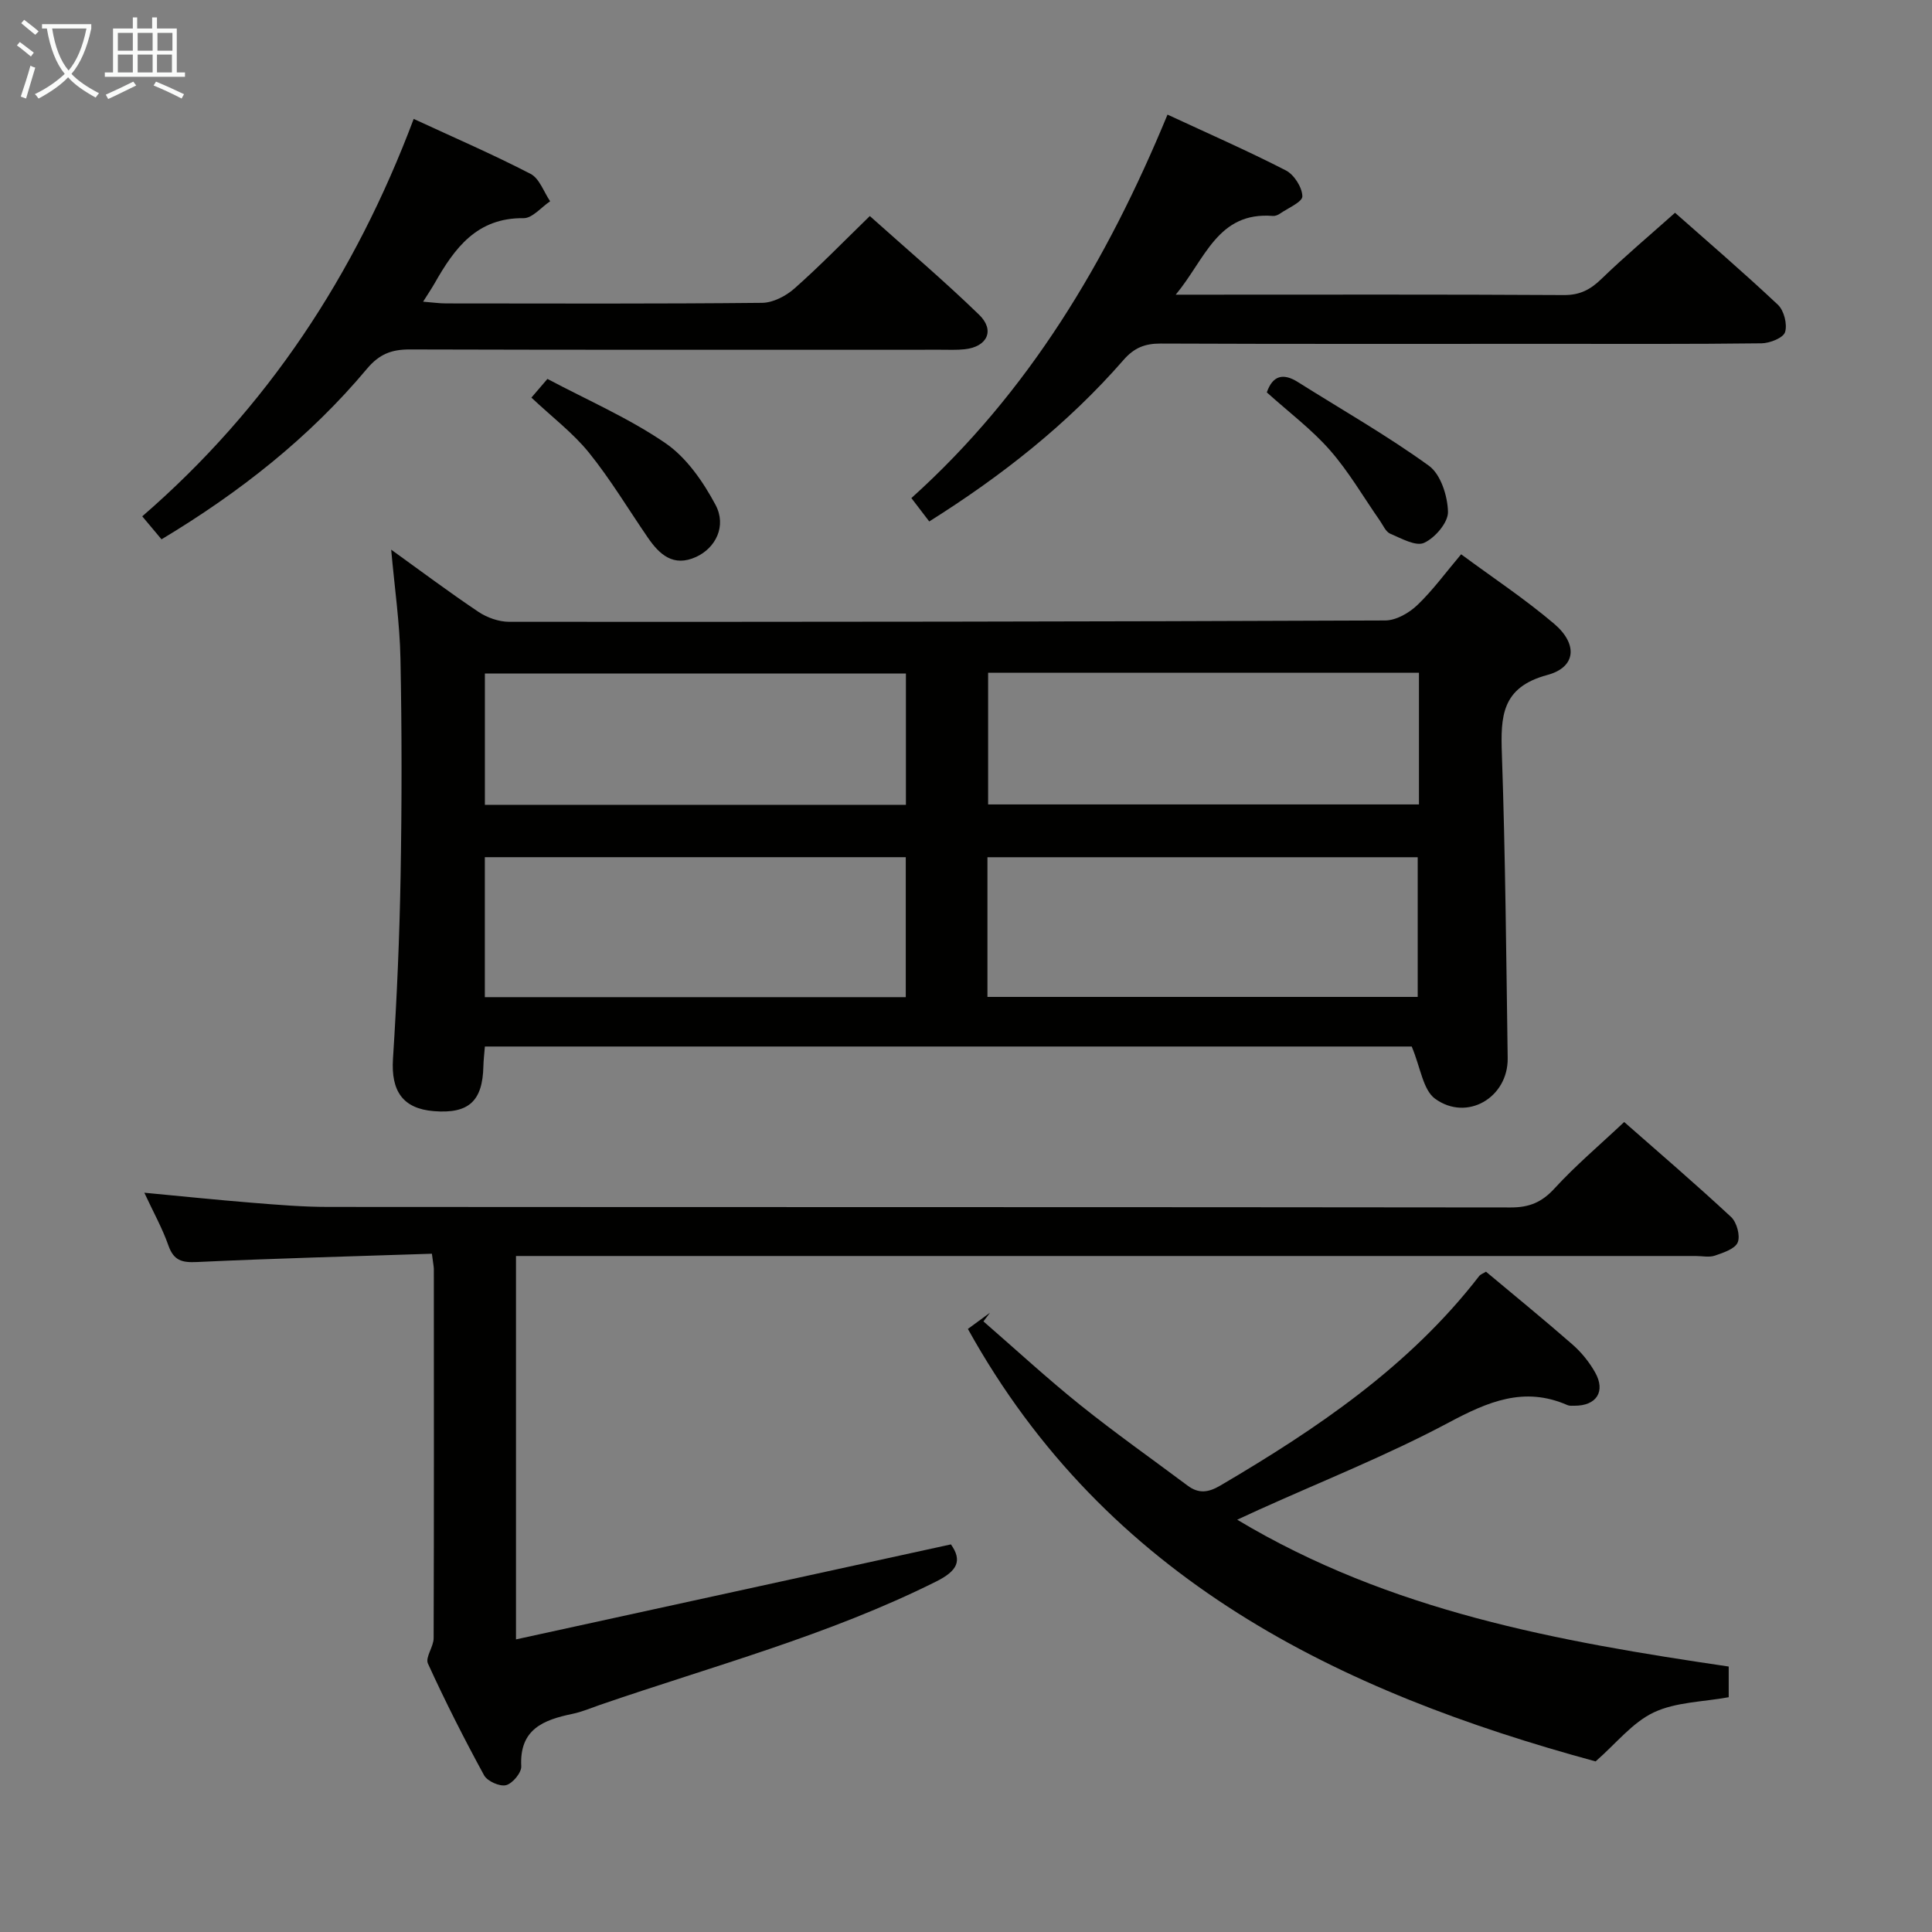 <svg enable-background="new 0 0 400 400" viewBox="0 0 400 400" xmlns="http://www.w3.org/2000/svg"><rect x="0" y="0" width="400" height="400" fill="#808080" stroke="none"/><g fill="#010100"><path d="m292.28 216.67c-63.15 0-127.38 0-191.89 0-.12 1.52-.28 2.79-.31 4.08-.16 7.25-3.05 9.88-10.26 9.3-6.43-.52-8.88-4.16-8.46-10.81.81-12.61 1.36-25.25 1.58-37.88.26-14.99.27-29.99-.03-44.98-.14-7.36-1.22-14.7-1.92-22.58 6.19 4.45 12.02 8.83 18.07 12.88 1.79 1.2 4.21 2.05 6.34 2.06 60.47.03 120.94-.03 181.4-.28 2.25-.01 4.94-1.55 6.65-3.19 3.22-3.08 5.88-6.75 9.06-10.51 6.55 4.84 13.2 9.24 19.24 14.37 4.97 4.22 4.58 9.02-1.4 10.62-9.52 2.56-9.67 8.62-9.4 16.42.72 20.96.9 41.93 1.2 62.9.12 8.15-8.41 13.21-15.03 8.41-2.51-1.83-3-6.44-4.84-10.81zm-87.84-10.27h89.08c0-9.99 0-19.55 0-28.92-29.96 0-59.49 0-89.08 0zm-16.91-28.93c-29.25 0-58.22 0-87.15 0v28.98h87.15c0-9.75 0-19.3 0-28.98zm106.25-38.19c-29.99 0-59.53 0-89.2 0v27.27h89.2c0-9.17 0-17.97 0-27.27zm-106.22.17c-29.26 0-58.26 0-87.17 0v27.18h87.17c0-9.27 0-18.18 0-27.18z"/><path d="m89.42 259.57c-16.44.55-32.55.96-48.64 1.72-3.13.15-4.82-.31-5.92-3.44-1.25-3.57-3.13-6.92-4.98-10.91 7.74.73 14.92 1.48 22.12 2.06 5.3.43 10.61.88 15.92.88 81.63.06 163.27.01 244.9.11 3.82 0 6.41-1.08 9.02-3.93 4.37-4.77 9.36-8.98 14.43-13.76 7.05 6.2 14.73 12.78 22.13 19.66 1.18 1.1 1.94 3.88 1.38 5.26-.56 1.35-2.97 2.14-4.72 2.74-1.19.41-2.64.08-3.97.08-79.3 0-158.6 0-237.9 0-1.99 0-3.98 0-6.36 0v79.38c30.26-6.61 60.02-13.11 90.05-19.67 2.38 3.36 1.36 5.47-3.03 7.67-22.27 11.14-46.26 17.51-69.64 25.56-1.88.65-3.73 1.45-5.66 1.85-6.01 1.25-11.03 3.15-10.63 10.86.07 1.32-1.8 3.57-3.15 3.91-1.31.33-3.88-.82-4.55-2.05-4.13-7.57-8.04-15.28-11.62-23.13-.59-1.29 1.18-3.48 1.18-5.25.08-25.49.05-50.98.04-76.47-.02-.61-.17-1.25-.4-3.13z"/><path d="m357.91 345.04v6.35c-5.32.98-10.93.98-15.52 3.15-4.42 2.09-7.79 6.43-12.04 10.14-53.13-14.44-101.19-37.64-129.96-89.54 1.24-.91 2.91-2.14 4.58-3.36-.45.6-.91 1.2-1.36 1.8 6.65 5.78 13.13 11.76 19.99 17.27 7.24 5.81 14.84 11.17 22.28 16.73 2.28 1.7 4.26 1.47 6.79-.02 20.04-11.78 39.13-24.68 53.58-43.37.28-.36.82-.53 1.41-.9 5.97 5 12.03 9.93 17.91 15.08 1.84 1.61 3.48 3.64 4.68 5.77 2.23 3.95.28 6.92-4.25 6.9-.5 0-1.05.06-1.48-.13-8.99-3.94-16.48-.7-24.6 3.63-12.72 6.78-26.2 12.12-39.36 18.07-1.19.54-2.37 1.09-4.41 2.03 31.69 18.99 66.4 25.19 101.76 30.4z"/><path d="m192.39 107.96c-1.19-1.55-2.29-3-3.7-4.84 24.24-21.79 40.48-49 53.03-79.39 8.4 3.9 16.57 7.48 24.5 11.55 1.71.88 3.38 3.5 3.42 5.36.03 1.17-2.98 2.44-4.67 3.61-.39.27-.95.49-1.41.46-11.48-.93-14 8.92-20.14 16.3h5.41c24.99 0 49.98-.07 74.97.08 3.33.02 5.51-1.15 7.79-3.37 4.78-4.63 9.89-8.92 15.21-13.67 6.47 5.73 14.04 12.22 21.3 19.05 1.26 1.19 1.98 4.03 1.48 5.66-.37 1.19-3.13 2.29-4.85 2.32-14.49.18-28.99.11-43.48.11-26.99 0-53.98.05-80.96-.06-3.26-.01-5.49.88-7.68 3.4-11.55 13.25-25.23 24.01-40.22 33.43z"/><path d="m33.44 111.66c-1.31-1.55-2.46-2.93-3.99-4.76 25.86-22.38 44.04-49.95 56.2-82.28 8.36 3.87 16.42 7.35 24.2 11.38 1.84.95 2.73 3.73 4.05 5.67-1.83 1.23-3.68 3.52-5.5 3.5-9.66-.11-14.27 6.19-18.38 13.42-.64 1.12-1.36 2.19-2.42 3.87 1.96.15 3.35.36 4.74.36 21.82.02 43.63.1 65.44-.12 2.27-.02 4.94-1.41 6.71-2.98 5.23-4.62 10.1-9.65 15.6-14.99 7.44 6.67 15.28 13.31 22.63 20.44 3.33 3.23 1.67 6.64-2.98 7.14-1.65.18-3.33.1-4.99.1-36.64 0-73.27.05-109.91-.06-3.77-.01-6.31.95-8.88 4.02-11.95 14.27-26.42 25.62-42.52 35.29z"/><path d="m110.02 82.32c.95-1.11 1.91-2.22 3.32-3.87 8.23 4.37 16.83 8.1 24.42 13.29 4.37 2.99 7.82 7.99 10.38 12.78 2.35 4.4.01 8.96-4.05 10.8-4.69 2.12-7.55-.5-9.98-4.04-4.03-5.87-7.71-12.03-12.17-17.56-3.3-4.08-7.62-7.35-11.92-11.4z"/><path d="m262.28 81.24c1.19-3.44 3.33-4.1 6.43-2.14 9.08 5.72 18.45 11.05 27.13 17.33 2.45 1.77 3.87 6.25 3.95 9.54.05 2.2-2.67 5.38-4.94 6.42-1.72.79-4.74-.93-7.03-1.9-.92-.39-1.46-1.73-2.12-2.68-3.41-4.88-6.42-10.12-10.32-14.57-3.79-4.33-8.5-7.86-13.1-12z"/></g><path d="m6.4 11.7c-1-.8-1.9-1.6-2.9-2.3l.6-.7c.9.7 1.9 1.4 2.9 2.2zm-2.1 8.3c.7-2.1 1.4-4.2 2-6.4.2.1.6.3 1 .4-.7 2.3-1.3 4.4-1.9 6.4zm3-12.8c-1.1-.9-2.1-1.7-2.9-2.4l.6-.7c1 .8 2 1.5 3 2.4zm1.4-1.3v-.9h10.2v.9c-.9 4.2-2.3 7.3-4.1 9.4 1.3 1.4 3.2 2.7 5.7 4-.2.2-.4.5-.7.9-2.5-1.4-4.4-2.7-5.7-4.2-1.4 1.5-3.5 3-6.1 4.4 0 0 0 0-.1-.1-.3-.4-.5-.7-.7-.8 2.7-1.3 4.7-2.8 6.2-4.2-1.8-2.2-3-5.3-3.7-9.4zm9.2 0h-7.1c.6 3.8 1.7 6.7 3.4 8.7 1.7-2 2.9-4.8 3.7-8.7z" fill="#fafbfa"/><path d="m31.6 3.6h.9v2.3h4.1v9.1h1.7v.9h-16.6v-.9h1.7v-9.1h4.1v-2.3h.9v2.3h3.1v-2.3zm-4 13.3.6.8c-1.9.9-3.8 1.9-5.8 2.8-.2-.3-.3-.6-.5-.9 2-.9 3.9-1.8 5.7-2.7zm-3.2-10.1v3.7h3.1v-3.7zm0 4.5v3.7h3.1v-3.7zm4.1-4.5v3.7h3.1v-3.7zm0 4.5v3.7h3.1v-3.7zm9.1 9.1c-2.1-1.1-4.1-2-5.8-2.7l.5-.8c2.2.9 4.1 1.8 5.8 2.6zm-1.9-13.6h-3.1v3.7h3.1zm-3.2 4.5v3.7h3.1v-3.7z" fill="#fafbfa"/></svg>